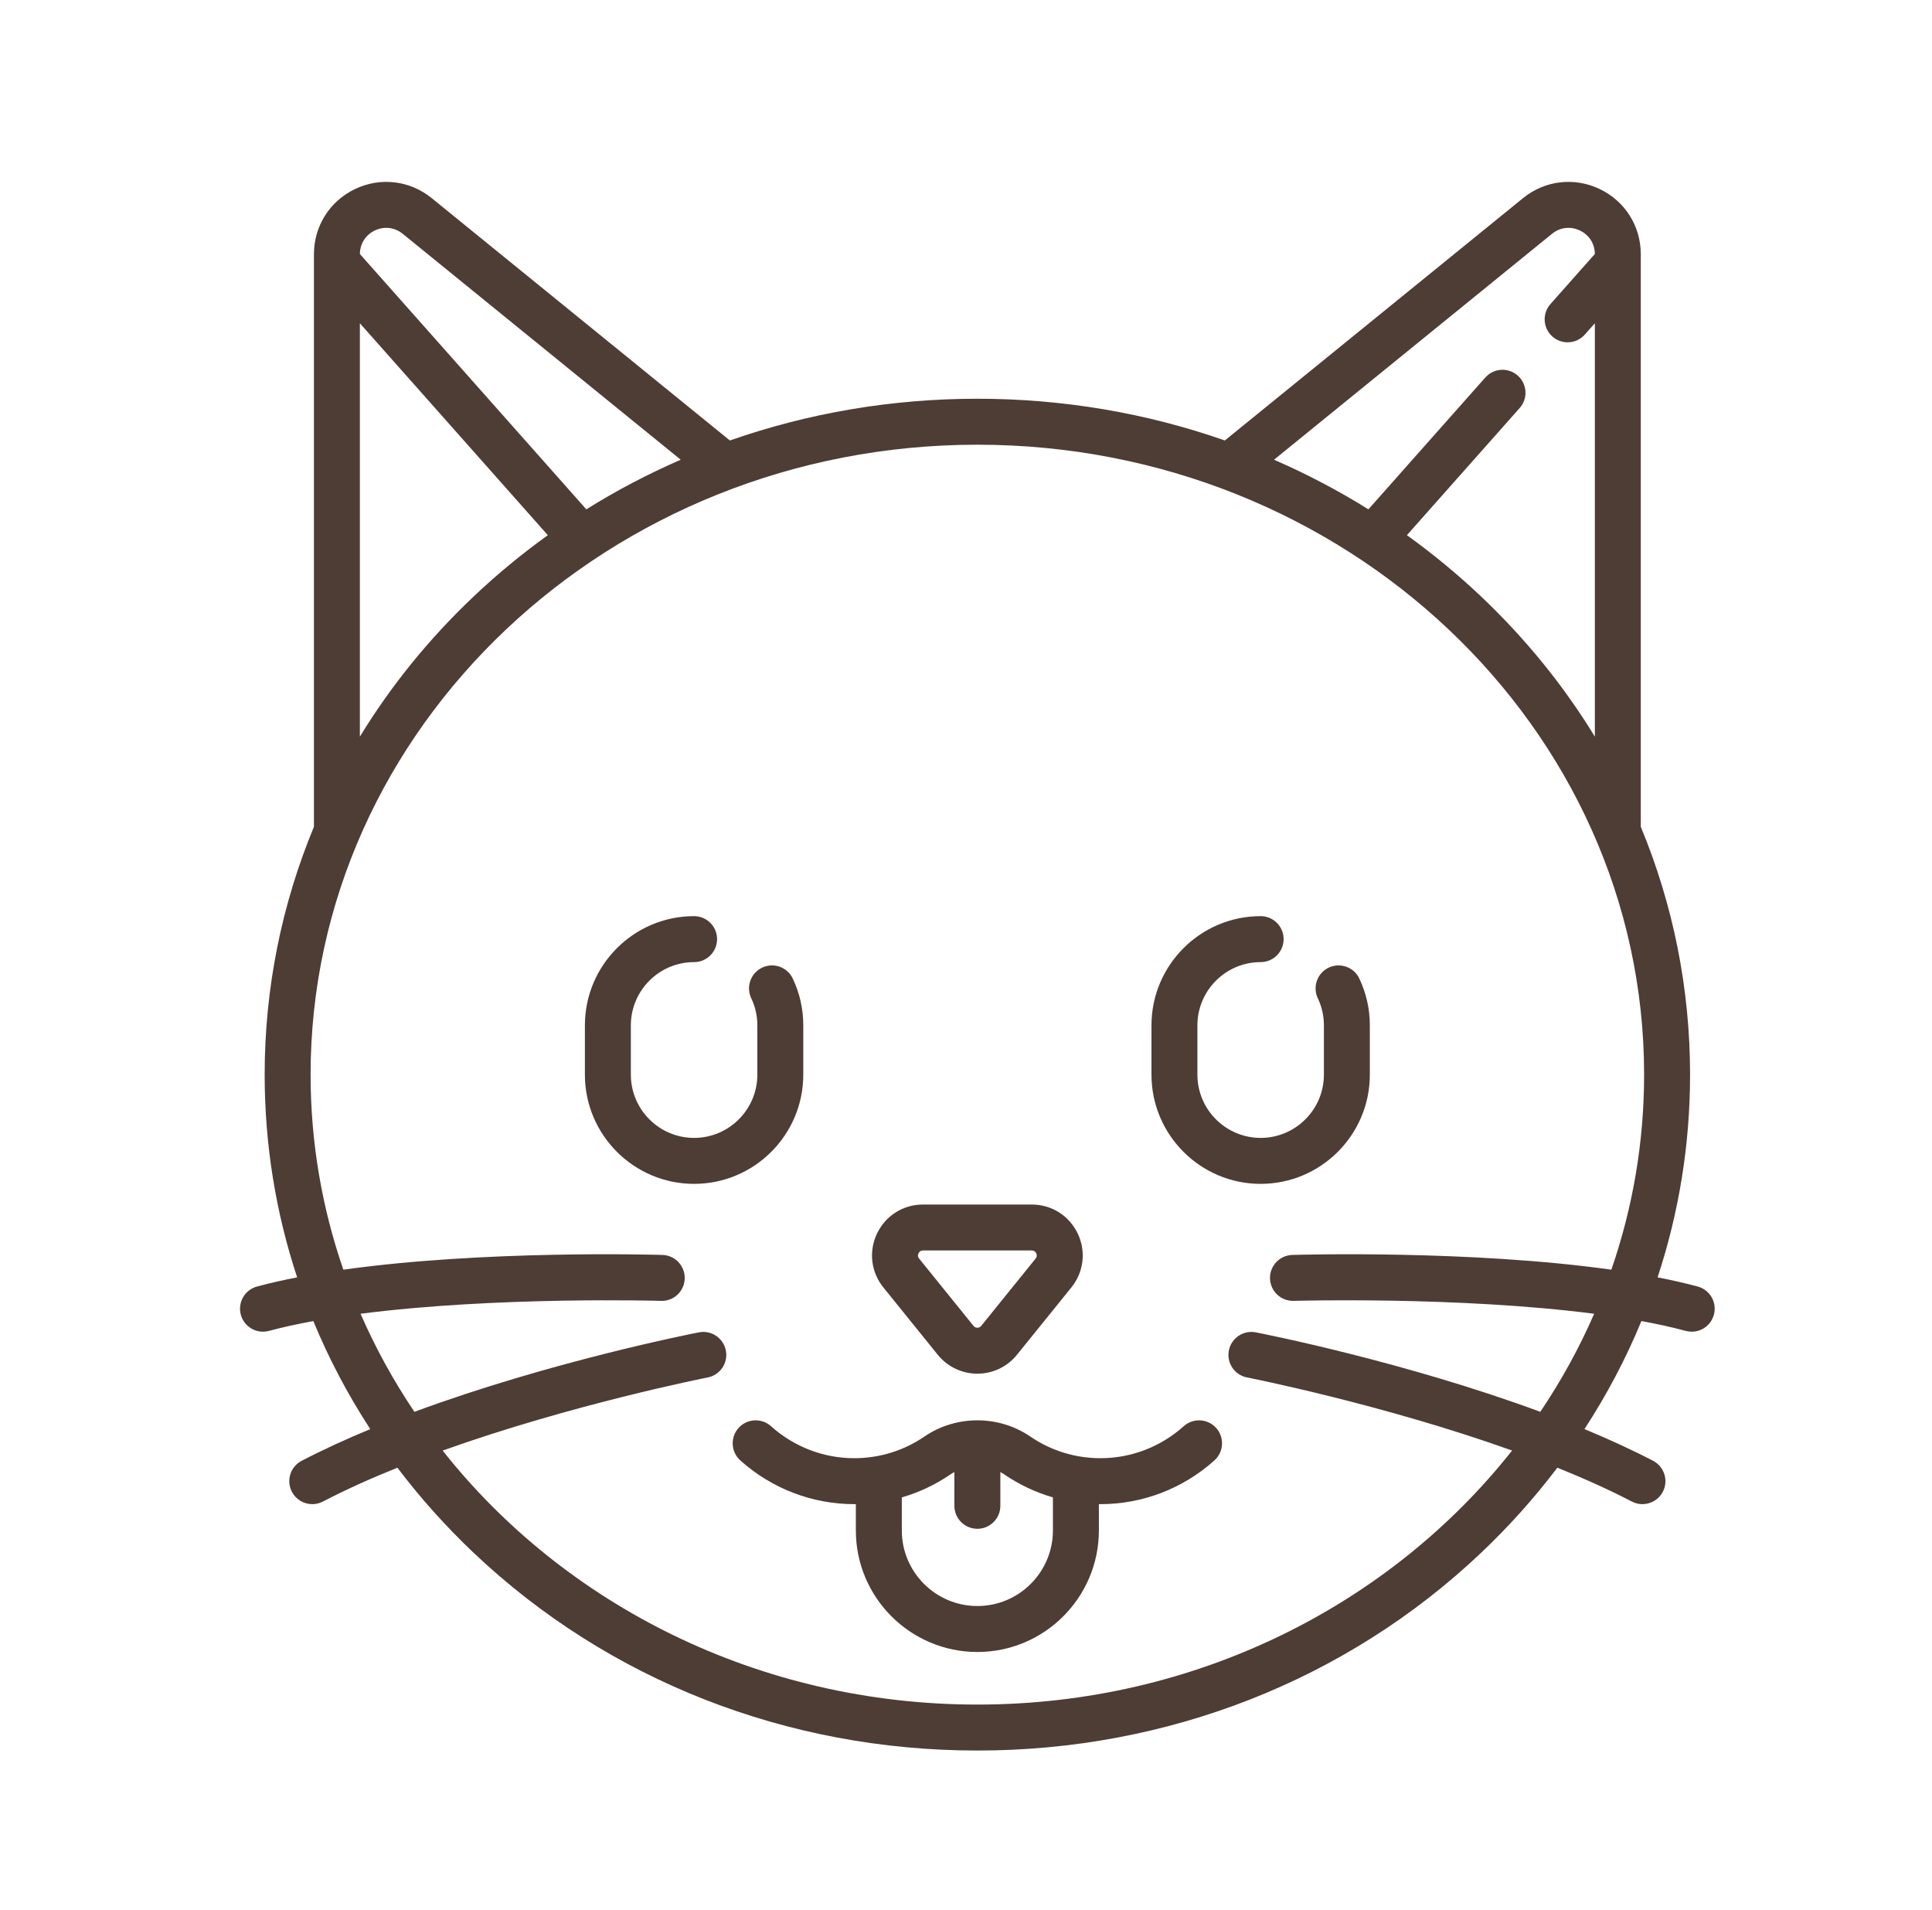 <svg width="85" height="84" viewBox="0 0 85 84" fill="none" xmlns="http://www.w3.org/2000/svg">
<g clip-path="url(#clip0)">
<g clip-path="url(#clip1)">
<path d="M34.878 43.042C34.638 42.538 34.035 42.323 33.531 42.563C33.027 42.803 32.812 43.406 33.052 43.91C33.23 44.283 33.32 44.684 33.32 45.102V47.27C33.32 48.804 32.071 50.052 30.537 50.052C29.003 50.052 27.755 48.804 27.755 47.27V45.102C27.755 43.568 29.003 42.32 30.537 42.32C31.095 42.32 31.548 41.867 31.548 41.309C31.548 40.751 31.095 40.298 30.537 40.298C27.888 40.298 25.733 42.453 25.733 45.102V47.27C25.733 49.919 27.888 52.074 30.537 52.074C33.186 52.074 35.341 49.919 35.341 47.27V45.102C35.341 44.382 35.185 43.689 34.878 43.042Z" fill="#4E3D35"/>
<path d="M59.804 43.042C59.565 42.538 58.962 42.323 58.457 42.563C57.953 42.803 57.739 43.406 57.978 43.91C58.156 44.283 58.246 44.684 58.246 45.102V47.27C58.246 48.804 56.998 50.052 55.464 50.052C53.929 50.052 52.681 48.804 52.681 47.27V45.102C52.681 43.568 53.929 42.32 55.464 42.32C56.022 42.32 56.474 41.867 56.474 41.309C56.474 40.751 56.022 40.298 55.464 40.298C52.815 40.298 50.66 42.453 50.66 45.102V47.27C50.66 49.919 52.815 52.074 55.464 52.074C58.112 52.074 60.267 49.919 60.267 47.27V45.102C60.267 44.382 60.111 43.689 59.804 43.042Z" fill="#4E3D35"/>
<path d="M53.506 62.811C53.133 62.396 52.495 62.361 52.079 62.734C51.067 63.641 49.767 64.141 48.419 64.141C47.309 64.141 46.241 63.812 45.329 63.188C43.936 62.237 42.064 62.237 40.671 63.188C39.759 63.812 38.69 64.141 37.581 64.141C36.233 64.141 34.933 63.641 33.921 62.734C33.505 62.361 32.866 62.396 32.494 62.811C32.121 63.227 32.156 63.866 32.571 64.239C33.955 65.479 35.734 66.162 37.581 66.162C37.606 66.162 37.63 66.161 37.654 66.161V67.319C37.654 70.267 40.052 72.665 43 72.665C45.947 72.665 48.346 70.267 48.346 67.319V66.161C48.37 66.161 48.394 66.162 48.419 66.162C50.266 66.162 52.045 65.479 53.428 64.239C53.844 63.866 53.879 63.227 53.506 62.811ZM46.324 67.319C46.324 69.152 44.833 70.643 43 70.643C41.167 70.643 39.676 69.152 39.676 67.319V65.865C40.432 65.646 41.151 65.308 41.811 64.857C41.869 64.818 41.928 64.783 41.989 64.751V66.235C41.989 66.794 42.442 67.246 43 67.246C43.558 67.246 44.011 66.794 44.011 66.235V64.751C44.072 64.783 44.131 64.818 44.189 64.857C44.849 65.308 45.569 65.646 46.324 65.865V67.319Z" fill="#4E3D35"/>
<path d="M47.415 54.258C47.039 53.471 46.265 52.983 45.393 52.983H40.607C39.736 52.983 38.961 53.471 38.586 54.258C38.211 55.044 38.318 55.953 38.865 56.63L41.258 59.592C41.686 60.12 42.321 60.423 43 60.423C43.68 60.423 44.315 60.12 44.742 59.592L47.135 56.631C47.683 55.953 47.79 55.044 47.415 54.258ZM45.563 55.36L43.17 58.321C43.116 58.388 43.048 58.402 43 58.402C42.952 58.402 42.884 58.388 42.83 58.321L40.437 55.36C40.38 55.289 40.371 55.211 40.41 55.129C40.449 55.046 40.516 55.004 40.607 55.004H45.393C45.485 55.004 45.551 55.046 45.59 55.129C45.63 55.211 45.62 55.289 45.563 55.36Z" fill="#4E3D35"/>
<path d="M74.691 56.589C74.135 56.44 73.543 56.306 72.927 56.186C73.867 53.338 74.356 50.34 74.356 47.27C74.356 43.477 73.61 39.793 72.188 36.367V11.183C72.188 9.945 71.494 8.845 70.376 8.313C69.258 7.781 67.967 7.935 67.006 8.716L53.887 19.375C50.448 18.17 46.775 17.539 43 17.539C39.224 17.539 35.551 18.17 32.112 19.375L18.994 8.716C18.033 7.935 16.742 7.781 15.624 8.313C14.506 8.845 13.812 9.945 13.812 11.183V36.367C12.39 39.793 11.644 43.477 11.644 47.27C11.644 50.34 12.133 53.338 13.073 56.186C12.457 56.306 11.865 56.44 11.309 56.589C10.77 56.734 10.45 57.288 10.595 57.828C10.716 58.279 11.124 58.576 11.57 58.576C11.657 58.576 11.746 58.565 11.833 58.541C12.44 58.378 13.096 58.235 13.785 58.109C14.465 59.758 15.303 61.347 16.29 62.861C15.242 63.295 14.224 63.76 13.272 64.255C12.777 64.512 12.584 65.123 12.842 65.618C13.022 65.964 13.374 66.162 13.739 66.162C13.896 66.162 14.056 66.126 14.205 66.048C15.226 65.517 16.336 65.02 17.484 64.559C18.486 65.882 19.608 67.138 20.848 68.312C26.768 73.914 34.635 77 43 77C51.365 77 59.232 73.914 65.152 68.312C66.392 67.138 67.514 65.882 68.516 64.559C69.663 65.02 70.774 65.517 71.795 66.048C71.944 66.126 72.103 66.162 72.26 66.162C72.625 66.162 72.978 65.964 73.158 65.618C73.415 65.123 73.223 64.512 72.728 64.255C71.776 63.76 70.758 63.295 69.71 62.861C70.697 61.347 71.535 59.758 72.215 58.109C72.904 58.235 73.56 58.379 74.166 58.541C74.254 58.565 74.343 58.576 74.429 58.576C74.875 58.576 75.283 58.279 75.405 57.828C75.55 57.288 75.23 56.734 74.691 56.589ZM68.281 10.285C68.636 9.997 69.094 9.942 69.507 10.138C69.917 10.333 70.163 10.72 70.166 11.173L68.213 13.375C67.843 13.793 67.881 14.432 68.298 14.802C68.491 14.973 68.73 15.057 68.969 15.057C69.248 15.057 69.526 14.942 69.725 14.717L70.167 14.219V32.402C68.805 30.172 67.127 28.097 65.152 26.228C64.124 25.255 63.036 24.36 61.898 23.541L66.86 17.947C67.231 17.529 67.192 16.891 66.775 16.52C66.357 16.15 65.718 16.188 65.348 16.605L60.204 22.404C58.876 21.575 57.487 20.846 56.051 20.222L68.281 10.285ZM16.493 10.138C16.906 9.942 17.364 9.997 17.719 10.285L29.949 20.222C28.512 20.846 27.124 21.574 25.796 22.404L15.834 11.173C15.837 10.72 16.083 10.333 16.493 10.138ZM15.833 14.219L24.102 23.541C22.964 24.36 21.876 25.255 20.848 26.228C18.873 28.097 17.195 30.172 15.833 32.402V14.219ZM70.893 55.849C64.705 54.979 57.236 55.189 56.855 55.2C56.297 55.217 55.858 55.683 55.875 56.241C55.892 56.799 56.357 57.236 56.916 57.221C57.005 57.218 64.171 57.017 70.137 57.788C69.479 59.297 68.685 60.739 67.767 62.101C61.807 59.898 55.585 58.67 55.25 58.605C54.702 58.499 54.171 58.856 54.065 59.404C53.958 59.952 54.316 60.483 54.864 60.589C54.941 60.605 60.822 61.764 66.525 63.804C61.172 70.582 52.62 74.978 43 74.978C33.38 74.978 24.828 70.582 19.475 63.805C25.177 61.766 31.059 60.605 31.136 60.589C31.684 60.483 32.042 59.952 31.935 59.404C31.828 58.856 31.298 58.499 30.75 58.605C30.415 58.67 24.192 59.898 18.232 62.101C17.315 60.739 16.521 59.297 15.863 57.788C21.829 57.017 28.995 57.218 29.084 57.221C29.642 57.241 30.108 56.799 30.125 56.241C30.141 55.683 29.703 55.217 29.145 55.2C28.763 55.189 21.295 54.979 15.106 55.849C14.172 53.146 13.665 50.263 13.665 47.27C13.665 31.991 26.825 19.561 43 19.561C59.175 19.561 72.334 31.991 72.334 47.27C72.334 50.263 71.827 53.146 70.893 55.849Z" fill="#4E3D35"/>
</g>
</g>
<defs>
<clipPath id="clip0">
<rect width="84" height="84" fill="white" transform="translate(0.5)"/>
</clipPath>
<clipPath id="clip1">
<rect width="69" height="69" fill="white" transform="translate(8.5 8)"/>
</clipPath>
</defs>
</svg>
